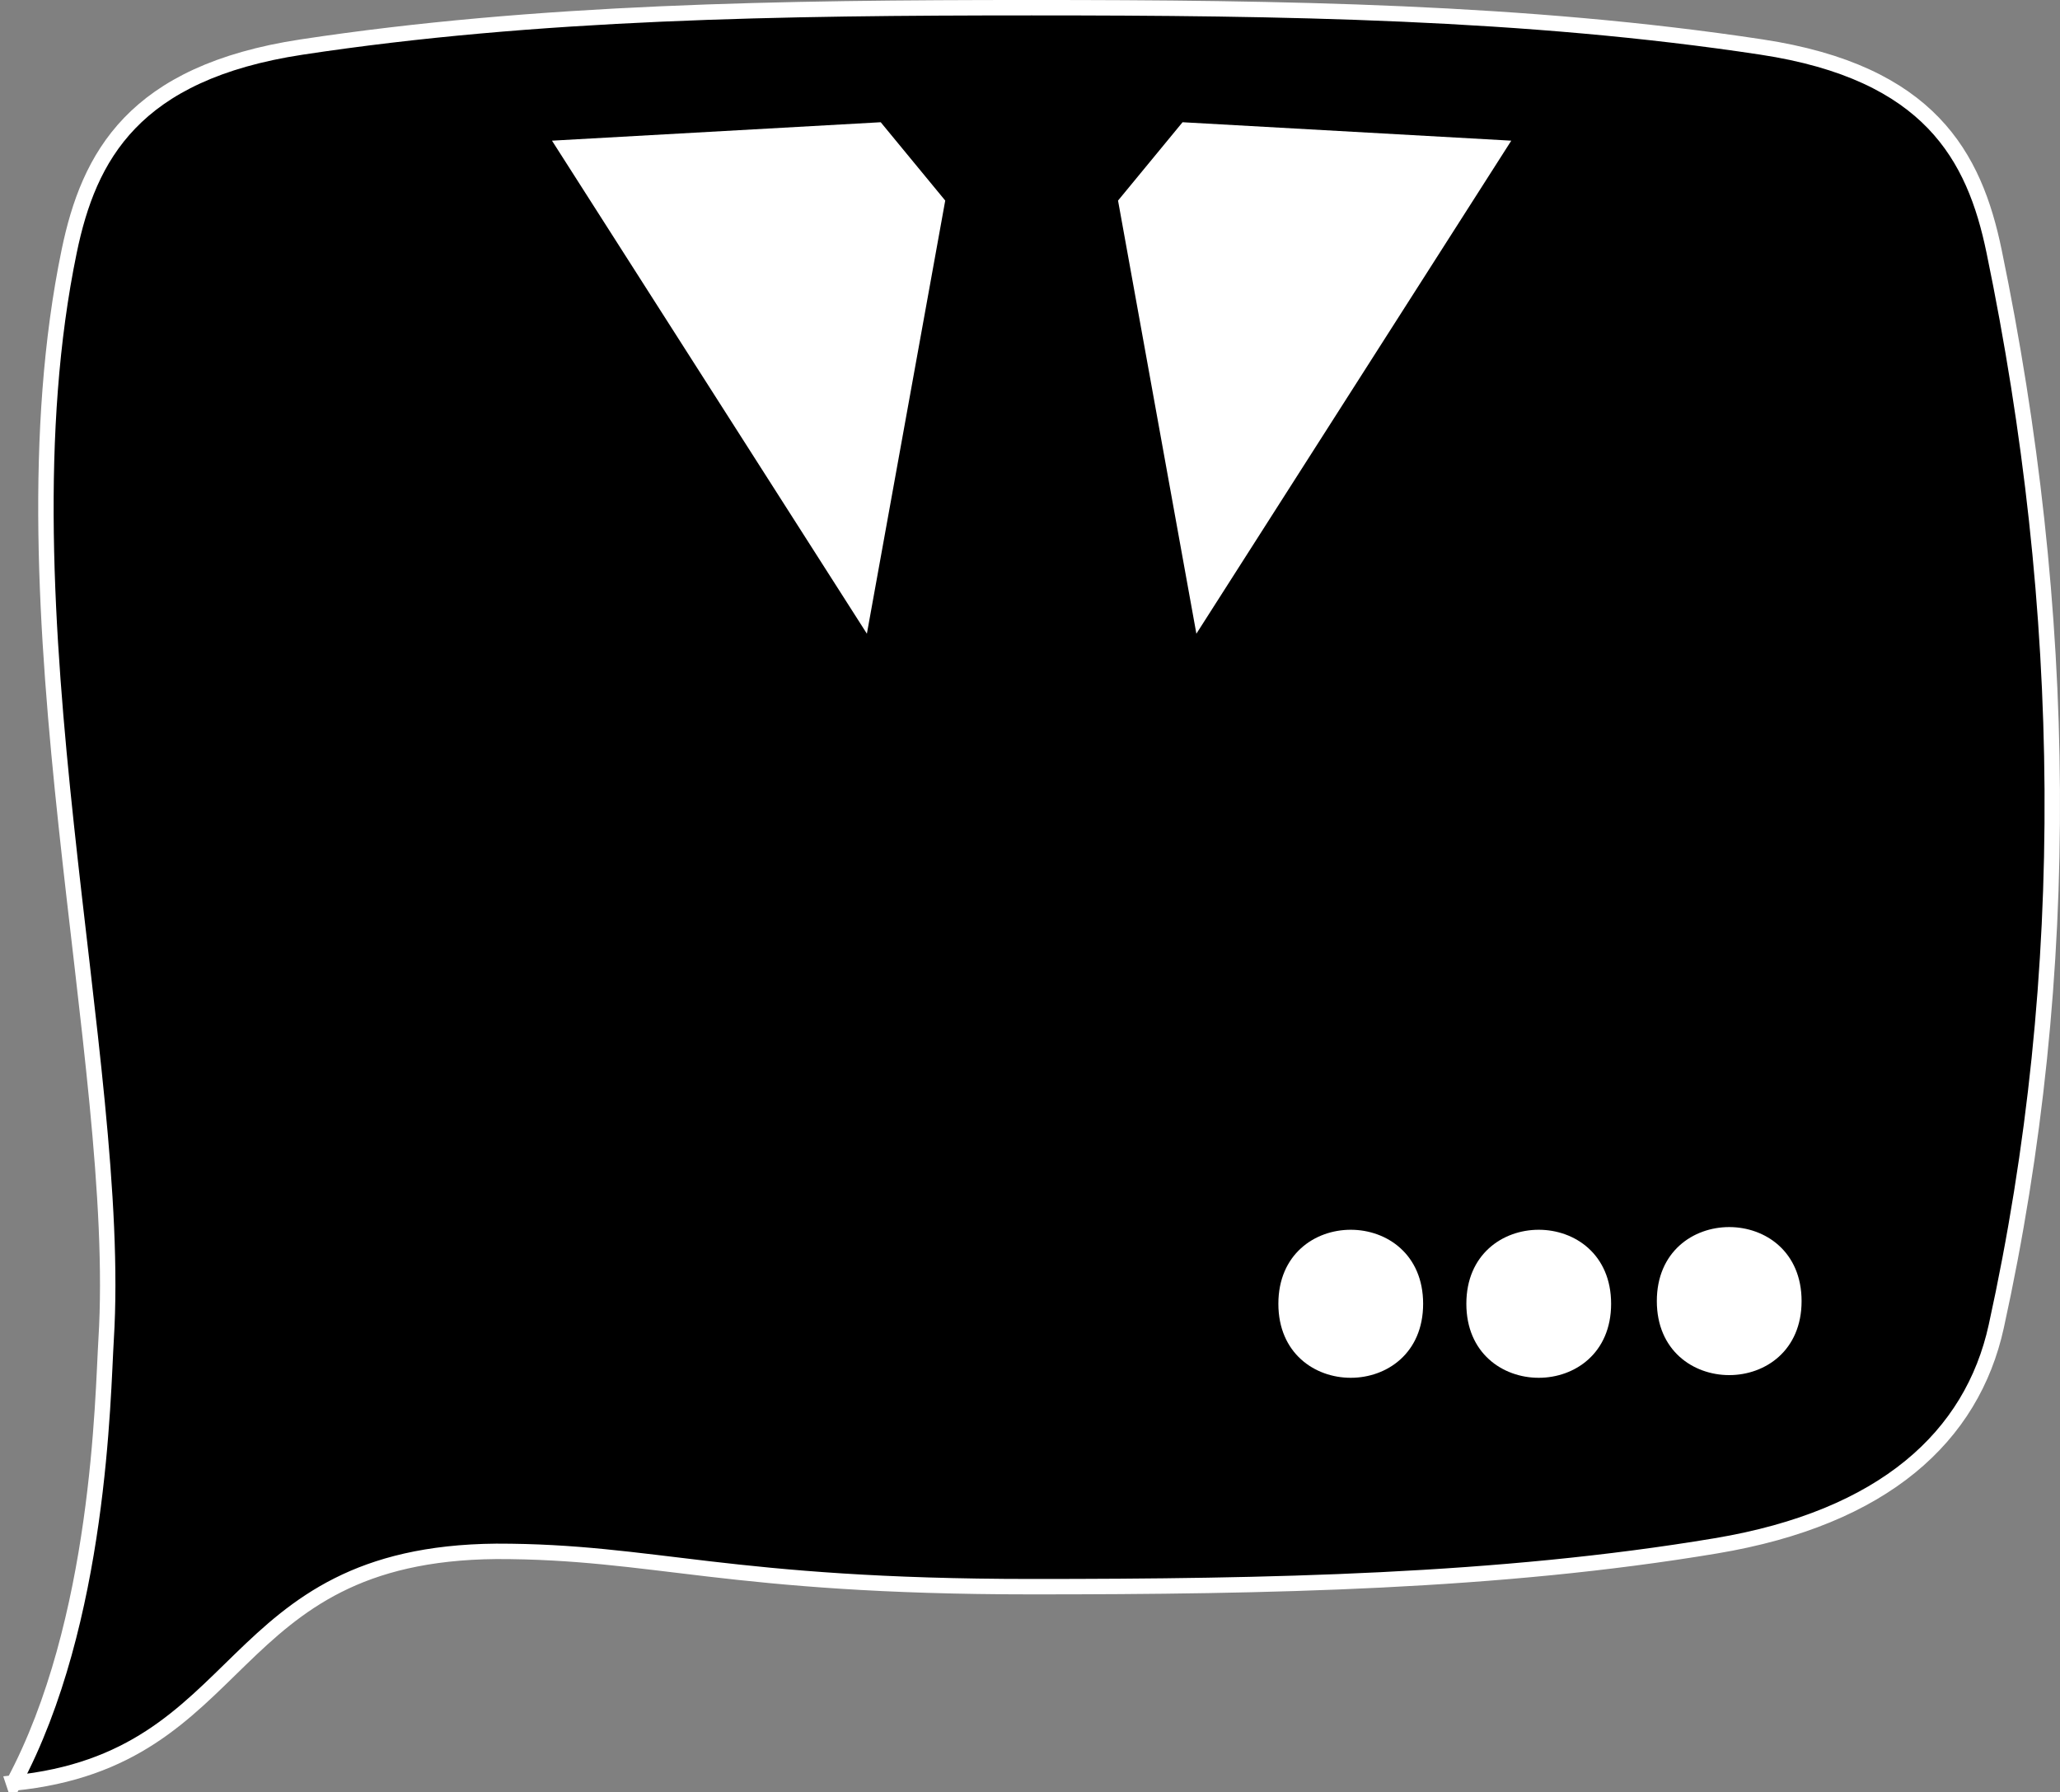 <?xml version="1.0" encoding="UTF-8" standalone="no"?>
<!-- Created with Inkscape (http://www.inkscape.org/) -->
<svg xmlns:dc="http://purl.org/dc/elements/1.1/" xmlns:cc="http://creativecommons.org/ns#" xmlns:rdf="http://www.w3.org/1999/02/22-rdf-syntax-ns#" xmlns:svg="http://www.w3.org/2000/svg" xmlns="http://www.w3.org/2000/svg" xmlns:sodipodi="http://sodipodi.sourceforge.net/DTD/sodipodi-0.dtd" xmlns:inkscape="http://www.inkscape.org/namespaces/inkscape" width="188.523mm" height="164.03mm" viewBox="0 0 667.996 581.209" id="svg2" version="1.1" inkscape:version="0.91 r13725" sodipodi:docname="ricin_logo.svg" style=""><rect x="0" y="0" width="667.996" height="581.209" fill="#808080" stroke="none"/><style xmlns=""></style><style xmlns=""></style>
  <defs id="defs4"/>
  <sodipodi:namedview id="base" pagecolor="#ffffff" bordercolor="#666666" borderopacity="1.0" inkscape:pageopacity="0.0" inkscape:pageshadow="2" inkscape:zoom="0.85668708" inkscape:cx="142.10088" inkscape:cy="291.83003" inkscape:document-units="px" inkscape:current-layer="layer2" showgrid="false" inkscape:window-width="1918" inkscape:window-height="1059" inkscape:window-x="1920" inkscape:window-y="19" inkscape:window-maximized="0" fit-margin-top="0" fit-margin-left="0" fit-margin-right="0" fit-margin-bottom="0" showborder="false">
    <inkscape:grid type="xygrid" id="grid4167" originx="-168.414" originy="-458.566"/>
  </sodipodi:namedview>
  <g inkscape:groupmode="layer" id="layer2" inkscape:label="logo" transform="translate(-168.414,-2503.533)">
    <path style="display:inline;fill:#000000;fill-opacity:1;fill-rule:evenodd;stroke:#ffffff;stroke-width:5;stroke-linecap:butt;stroke-linejoin:miter;stroke-miterlimit:4;stroke-dasharray:none;stroke-opacity:1" d="m 172.834,3081.787 c 28.073,-52.371 28.866,-125.6 29.992,-143.855 5.549,-89.947 -36.006,-236.813 -11.975,-352.922 1.594,-7.7 3.693,-15.171 6.798,-22.176 3.105,-7.005 7.216,-13.544 12.831,-19.379 5.615,-5.835 12.736,-10.966 21.86,-15.156 9.124,-4.19 20.253,-7.438 33.885,-9.507 76.293,-11.58 155.64,-12.761 236.717,-12.761 81.077,0 160.424,1.181 236.717,12.761 54.527,8.276 69,35.418 75.375,66.217 24.03,116.109 26.038,233.345 0.704,348.695 -7.847,35.727 -36.406,62.035 -90.872,71.148 -70.422,11.783 -145.114,13.249 -221.924,13.249 -98.595,0 -122.434,-11.515 -173.563,-11.456 -89.594,0.774 -79.346,67.425 -156.545,75.14 z" id="path4198" inkscape:connector-curvature="0"/>
    <path style="fill:#ffffff;fill-opacity:1;fill-rule:evenodd;stroke:none;stroke-width:1px;stroke-linecap:butt;stroke-linejoin:miter;stroke-opacity:1" d="m 705.674,2925.485 c 0,-32.004 46.94,-32.004 46.94,0 0,32.004 -46.94,32.004 -46.94,0 z" id="path4206" inkscape:connector-curvature="0"/>
    <path style="fill:#ffffff;fill-opacity:1;fill-rule:evenodd;stroke:none;stroke-width:1px;stroke-linecap:butt;stroke-linejoin:miter;stroke-opacity:1" d="m 643.909,2926.357 c 0,-32.004 46.94,-32.004 46.94,0 0,32.004 -46.94,32.004 -46.94,0 z" id="path4204" inkscape:connector-curvature="0"/>
    <path style="fill:#ffffff;fill-opacity:1;fill-rule:evenodd;stroke:none;stroke-width:1px;stroke-linecap:butt;stroke-linejoin:miter;stroke-opacity:1" d="m 582.952,2926.357 c 0,-32.004 46.94,-32.004 46.94,0 0,32.004 -46.94,32.004 -46.94,0 z" id="path4202" inkscape:connector-curvature="0"/>
    <path style="fill:#ffffff;fill-opacity:1;fill-rule:evenodd;stroke:none;stroke-width:1px;stroke-linecap:butt;stroke-linejoin:miter;stroke-opacity:1" d="m 474.924,2568.578 -20.921,-25.404 -106.596,5.977 102.113,159.894 z" id="path4200" inkscape:connector-curvature="0"/>
    <path style="fill:#ffffff;fill-opacity:1;fill-rule:evenodd;stroke:none;stroke-width:1px;stroke-linecap:butt;stroke-linejoin:miter;stroke-opacity:1" d="m 530.96,2568.578 20.921,-25.404 106.596,5.977 -102.113,159.894 z" id="path4181" inkscape:connector-curvature="0"/>
  </g>
</svg>
